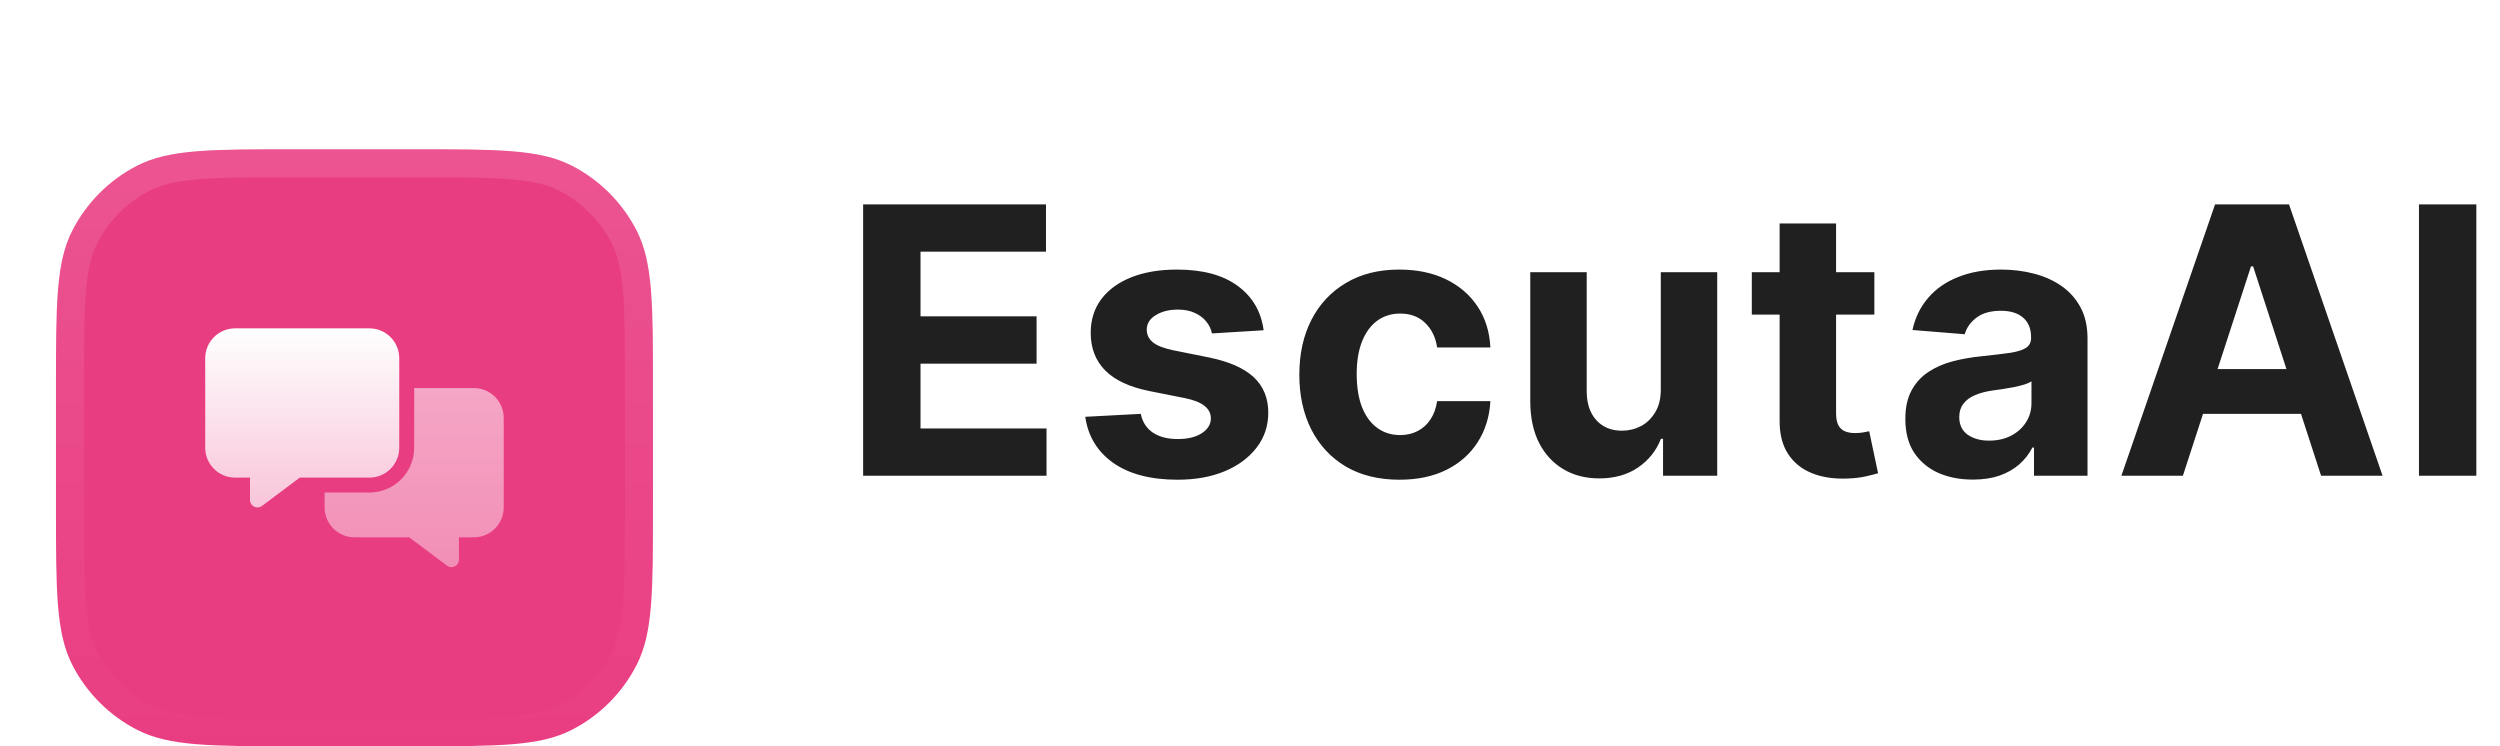 <svg width="134" height="40" viewBox="0 0 134 40" fill="none" xmlns="http://www.w3.org/2000/svg">
<g filter="url(#filter0_dd_1019_33137)">
<g filter="url(#filter1_ddiii_1019_33137)">
<path d="M3 14.8C3 10.32 3 8.079 3.872 6.368C4.639 4.863 5.863 3.639 7.368 2.872C9.079 2 11.32 2 15.8 2H22.2C26.68 2 28.921 2 30.632 2.872C32.137 3.639 33.361 4.863 34.128 6.368C35 8.079 35 10.32 35 14.8V21.2C35 25.68 35 27.921 34.128 29.632C33.361 31.137 32.137 32.361 30.632 33.128C28.921 34 26.68 34 22.2 34H15.8C11.32 34 9.079 34 7.368 33.128C5.863 32.361 4.639 31.137 3.872 29.632C3 27.921 3 25.68 3 21.2V14.8Z" fill="#E93D82"/>
<path d="M3.75 14.8C3.75 12.547 3.751 10.903 3.857 9.607C3.962 8.319 4.167 7.441 4.54 6.709C5.235 5.344 6.344 4.235 7.709 3.54C8.441 3.167 9.319 2.962 10.607 2.857C11.903 2.751 13.547 2.75 15.8 2.75H22.2C24.453 2.75 26.097 2.751 27.393 2.857C28.681 2.962 29.559 3.167 30.291 3.54C31.656 4.235 32.765 5.344 33.46 6.709C33.833 7.441 34.038 8.319 34.144 9.607C34.249 10.903 34.25 12.547 34.25 14.8V21.2C34.25 23.453 34.249 25.097 34.144 26.393C34.038 27.681 33.833 28.559 33.46 29.291C32.765 30.656 31.656 31.765 30.291 32.46C29.559 32.833 28.681 33.038 27.393 33.144C26.097 33.249 24.453 33.25 22.2 33.25H15.8C13.547 33.25 11.903 33.249 10.607 33.144C9.319 33.038 8.441 32.833 7.709 32.46C6.344 31.765 5.235 30.656 4.54 29.291C4.167 28.559 3.962 27.681 3.857 26.393C3.751 25.097 3.75 23.453 3.75 21.2V14.8Z" stroke="url(#paint0_linear_1019_33137)" stroke-width="1.5"/>
<path opacity="0.6" d="M17.4 20.4H19.8C21.125 20.4 22.2 19.325 22.2 18V14.8H25.4C26.282 14.8 27 15.518 27 16.4V21.2C27 22.083 26.282 22.8 25.4 22.8H24.6V24C24.6 24.153 24.515 24.29 24.38 24.358C24.245 24.425 24.082 24.41 23.96 24.32L21.933 22.8H19C18.117 22.8 17.4 22.083 17.4 21.2V20.4Z" fill="url(#paint1_linear_1019_33137)"/>
<path d="M11 13.2C11 12.318 11.717 11.6 12.6 11.6H19.8C20.683 11.6 21.4 12.318 21.4 13.2V18C21.4 18.883 20.683 19.6 19.8 19.6H16.067L14.04 21.12C13.92 21.21 13.758 21.225 13.62 21.158C13.482 21.09 13.4 20.953 13.4 20.8V19.6H12.6C11.717 19.6 11 18.883 11 18V13.2Z" fill="url(#paint2_linear_1019_33137)"/>
</g>
</g>
<path d="M46.264 25.5V10.954H56.065V13.49H49.34V16.956H55.561V19.491H49.34V22.965H56.094V25.5H46.264ZM67.73 17.702L64.96 17.872C64.913 17.635 64.811 17.422 64.655 17.233C64.499 17.039 64.293 16.885 64.037 16.771C63.786 16.653 63.485 16.594 63.135 16.594C62.666 16.594 62.271 16.693 61.949 16.892C61.627 17.086 61.466 17.347 61.466 17.673C61.466 17.934 61.57 18.154 61.779 18.334C61.987 18.514 62.344 18.658 62.851 18.767L64.825 19.165C65.886 19.383 66.677 19.733 67.198 20.216C67.718 20.699 67.979 21.333 67.979 22.119C67.979 22.834 67.768 23.462 67.347 24.001C66.93 24.541 66.357 24.963 65.628 25.266C64.903 25.564 64.068 25.713 63.121 25.713C61.677 25.713 60.526 25.412 59.669 24.811C58.817 24.205 58.317 23.381 58.17 22.34L61.146 22.183C61.236 22.624 61.454 22.96 61.8 23.192C62.145 23.419 62.588 23.533 63.128 23.533C63.658 23.533 64.084 23.431 64.406 23.227C64.733 23.019 64.899 22.751 64.903 22.425C64.899 22.15 64.783 21.925 64.555 21.75C64.328 21.57 63.978 21.433 63.504 21.338L61.615 20.962C60.55 20.749 59.757 20.379 59.236 19.854C58.72 19.328 58.462 18.658 58.462 17.844C58.462 17.143 58.651 16.539 59.03 16.033C59.413 15.526 59.951 15.135 60.642 14.861C61.338 14.586 62.153 14.449 63.085 14.449C64.463 14.449 65.547 14.74 66.338 15.322C67.134 15.905 67.598 16.698 67.73 17.702ZM75.013 25.713C73.895 25.713 72.934 25.476 72.129 25.003C71.329 24.525 70.714 23.862 70.283 23.014C69.857 22.167 69.644 21.191 69.644 20.088C69.644 18.971 69.859 17.991 70.29 17.148C70.725 16.3 71.343 15.64 72.144 15.166C72.944 14.688 73.895 14.449 74.999 14.449C75.95 14.449 76.784 14.622 77.499 14.967C78.214 15.313 78.779 15.798 79.196 16.423C79.613 17.048 79.843 17.782 79.885 18.625H77.03C76.95 18.081 76.736 17.642 76.391 17.311C76.05 16.975 75.602 16.807 75.048 16.807C74.58 16.807 74.17 16.935 73.82 17.19C73.474 17.441 73.204 17.808 73.01 18.291C72.816 18.774 72.719 19.359 72.719 20.046C72.719 20.741 72.814 21.333 73.003 21.821C73.197 22.309 73.469 22.68 73.82 22.936C74.17 23.192 74.58 23.32 75.048 23.32C75.394 23.32 75.704 23.249 75.979 23.107C76.258 22.965 76.488 22.759 76.668 22.489C76.852 22.214 76.973 21.885 77.03 21.501H79.885C79.838 22.335 79.611 23.069 79.203 23.703C78.801 24.333 78.245 24.825 77.534 25.18C76.824 25.535 75.984 25.713 75.013 25.713ZM89.018 20.855V14.591H92.043V25.5H89.139V23.518H89.025C88.779 24.158 88.369 24.671 87.796 25.06C87.228 25.448 86.534 25.642 85.715 25.642C84.986 25.642 84.345 25.476 83.791 25.145C83.237 24.813 82.803 24.342 82.491 23.732C82.183 23.121 82.027 22.389 82.022 21.537V14.591H85.048V20.997C85.052 21.641 85.225 22.15 85.566 22.524C85.907 22.898 86.364 23.085 86.937 23.085C87.302 23.085 87.642 23.002 87.96 22.837C88.277 22.666 88.533 22.415 88.727 22.084C88.926 21.752 89.023 21.343 89.018 20.855ZM100.466 14.591V16.864H93.897V14.591H100.466ZM95.388 11.977H98.414V22.148C98.414 22.427 98.456 22.645 98.541 22.801C98.627 22.953 98.745 23.059 98.897 23.121C99.053 23.182 99.233 23.213 99.436 23.213C99.578 23.213 99.721 23.201 99.862 23.178C100.005 23.149 100.113 23.128 100.189 23.114L100.665 25.365C100.514 25.412 100.3 25.467 100.026 25.528C99.751 25.595 99.417 25.635 99.024 25.649C98.295 25.678 97.656 25.581 97.107 25.358C96.562 25.135 96.138 24.79 95.835 24.321C95.532 23.852 95.383 23.26 95.388 22.546V11.977ZM105.748 25.706C105.052 25.706 104.432 25.585 103.887 25.344C103.343 25.098 102.912 24.735 102.594 24.257C102.282 23.774 102.126 23.173 102.126 22.453C102.126 21.847 102.237 21.338 102.46 20.926C102.682 20.514 102.985 20.183 103.369 19.932C103.752 19.681 104.188 19.491 104.675 19.364C105.168 19.236 105.684 19.146 106.224 19.094C106.858 19.027 107.37 18.966 107.758 18.909C108.146 18.848 108.428 18.758 108.603 18.639C108.778 18.521 108.866 18.346 108.866 18.114V18.071C108.866 17.621 108.724 17.273 108.44 17.027C108.16 16.781 107.763 16.658 107.246 16.658C106.702 16.658 106.269 16.778 105.947 17.02C105.625 17.257 105.412 17.555 105.308 17.915L102.509 17.688C102.651 17.025 102.931 16.452 103.347 15.969C103.764 15.481 104.301 15.107 104.96 14.847C105.622 14.581 106.389 14.449 107.261 14.449C107.867 14.449 108.447 14.52 109.001 14.662C109.559 14.804 110.054 15.024 110.485 15.322C110.921 15.621 111.264 16.004 111.515 16.473C111.766 16.937 111.891 17.493 111.891 18.142V25.5H109.022V23.987H108.937C108.762 24.328 108.527 24.629 108.234 24.889C107.94 25.145 107.587 25.346 107.175 25.493C106.763 25.635 106.288 25.706 105.748 25.706ZM106.614 23.618C107.059 23.618 107.452 23.53 107.793 23.355C108.134 23.175 108.402 22.934 108.596 22.631C108.79 22.328 108.887 21.984 108.887 21.601V20.443C108.792 20.505 108.662 20.562 108.496 20.614C108.335 20.661 108.153 20.706 107.95 20.749C107.746 20.787 107.542 20.822 107.339 20.855C107.135 20.884 106.951 20.91 106.785 20.933C106.43 20.985 106.12 21.068 105.854 21.182C105.589 21.296 105.383 21.449 105.237 21.643C105.09 21.833 105.016 22.07 105.016 22.354C105.016 22.766 105.165 23.081 105.464 23.298C105.767 23.511 106.15 23.618 106.614 23.618ZM117.003 25.5H113.707L118.728 10.954H122.691L127.706 25.5H124.41L120.767 14.278H120.653L117.003 25.5ZM116.797 19.783H124.581V22.183H116.797V19.783ZM132.732 10.954V25.5H129.656V10.954H132.732Z" fill="#202020"/>
<defs>
<filter id="filter0_dd_1019_33137" x="0" y="0" width="38" height="38" filterUnits="userSpaceOnUse" color-interpolation-filters="sRGB">
<feFlood flood-opacity="0" result="BackgroundImageFix"/>
<feColorMatrix in="SourceAlpha" type="matrix" values="0 0 0 0 0 0 0 0 0 0 0 0 0 0 0 0 0 0 127 0" result="hardAlpha"/>
<feOffset dy="1"/>
<feGaussianBlur stdDeviation="1"/>
<feColorMatrix type="matrix" values="0 0 0 0 0.063 0 0 0 0 0.094 0 0 0 0 0.157 0 0 0 0.06 0"/>
<feBlend mode="normal" in2="BackgroundImageFix" result="effect1_dropShadow_1019_33137"/>
<feColorMatrix in="SourceAlpha" type="matrix" values="0 0 0 0 0 0 0 0 0 0 0 0 0 0 0 0 0 0 127 0" result="hardAlpha"/>
<feOffset dy="1"/>
<feGaussianBlur stdDeviation="1.5"/>
<feColorMatrix type="matrix" values="0 0 0 0 0.063 0 0 0 0 0.094 0 0 0 0 0.157 0 0 0 0.1 0"/>
<feBlend mode="normal" in2="effect1_dropShadow_1019_33137" result="effect2_dropShadow_1019_33137"/>
<feBlend mode="normal" in="SourceGraphic" in2="effect2_dropShadow_1019_33137" result="shape"/>
</filter>
<filter id="filter1_ddiii_1019_33137" x="0" y="-1" width="38" height="41" filterUnits="userSpaceOnUse" color-interpolation-filters="sRGB">
<feFlood flood-opacity="0" result="BackgroundImageFix"/>
<feColorMatrix in="SourceAlpha" type="matrix" values="0 0 0 0 0 0 0 0 0 0 0 0 0 0 0 0 0 0 127 0" result="hardAlpha"/>
<feOffset dy="1"/>
<feGaussianBlur stdDeviation="0.5"/>
<feComposite in2="hardAlpha" operator="out"/>
<feColorMatrix type="matrix" values="0 0 0 0 0.914 0 0 0 0 0.239 0 0 0 0 0.51 0 0 0 0.08 0"/>
<feBlend mode="normal" in2="BackgroundImageFix" result="effect1_dropShadow_1019_33137"/>
<feColorMatrix in="SourceAlpha" type="matrix" values="0 0 0 0 0 0 0 0 0 0 0 0 0 0 0 0 0 0 127 0" result="hardAlpha"/>
<feMorphology radius="1" operator="erode" in="SourceAlpha" result="effect2_dropShadow_1019_33137"/>
<feOffset dy="3"/>
<feGaussianBlur stdDeviation="2"/>
<feComposite in2="hardAlpha" operator="out"/>
<feColorMatrix type="matrix" values="0 0 0 0 0.914 0 0 0 0 0.239 0 0 0 0 0.51 0 0 0 0.14 0"/>
<feBlend mode="normal" in2="effect1_dropShadow_1019_33137" result="effect2_dropShadow_1019_33137"/>
<feBlend mode="normal" in="SourceGraphic" in2="effect2_dropShadow_1019_33137" result="shape"/>
<feColorMatrix in="SourceAlpha" type="matrix" values="0 0 0 0 0 0 0 0 0 0 0 0 0 0 0 0 0 0 127 0" result="hardAlpha"/>
<feOffset dy="-3"/>
<feGaussianBlur stdDeviation="1.5"/>
<feComposite in2="hardAlpha" operator="arithmetic" k2="-1" k3="1"/>
<feColorMatrix type="matrix" values="0 0 0 0 0.914 0 0 0 0 0.239 0 0 0 0 0.51 0 0 0 0.1 0"/>
<feBlend mode="normal" in2="shape" result="effect3_innerShadow_1019_33137"/>
<feColorMatrix in="SourceAlpha" type="matrix" values="0 0 0 0 0 0 0 0 0 0 0 0 0 0 0 0 0 0 127 0" result="hardAlpha"/>
<feOffset dy="3"/>
<feGaussianBlur stdDeviation="1.5"/>
<feComposite in2="hardAlpha" operator="arithmetic" k2="-1" k3="1"/>
<feColorMatrix type="matrix" values="0 0 0 0 1 0 0 0 0 1 0 0 0 0 1 0 0 0 0.1 0"/>
<feBlend mode="normal" in2="effect3_innerShadow_1019_33137" result="effect4_innerShadow_1019_33137"/>
<feColorMatrix in="SourceAlpha" type="matrix" values="0 0 0 0 0 0 0 0 0 0 0 0 0 0 0 0 0 0 127 0" result="hardAlpha"/>
<feMorphology radius="1" operator="erode" in="SourceAlpha" result="effect5_innerShadow_1019_33137"/>
<feOffset/>
<feComposite in2="hardAlpha" operator="arithmetic" k2="-1" k3="1"/>
<feColorMatrix type="matrix" values="0 0 0 0 0.914 0 0 0 0 0.239 0 0 0 0 0.51 0 0 0 0.24 0"/>
<feBlend mode="normal" in2="effect4_innerShadow_1019_33137" result="effect5_innerShadow_1019_33137"/>
</filter>
<linearGradient id="paint0_linear_1019_33137" x1="19" y1="2" x2="19" y2="34" gradientUnits="userSpaceOnUse">
<stop stop-color="white" stop-opacity="0.12"/>
<stop offset="1" stop-color="white" stop-opacity="0"/>
</linearGradient>
<linearGradient id="paint1_linear_1019_33137" x1="22.2" y1="14.8" x2="22.2" y2="24.4" gradientUnits="userSpaceOnUse">
<stop stop-color="white" stop-opacity="0.9"/>
<stop offset="1" stop-color="white" stop-opacity="0.7"/>
</linearGradient>
<linearGradient id="paint2_linear_1019_33137" x1="16.2" y1="11.6" x2="16.2" y2="21.2" gradientUnits="userSpaceOnUse">
<stop stop-color="white"/>
<stop offset="1" stop-color="white" stop-opacity="0.7"/>
</linearGradient>
</defs>
</svg>
